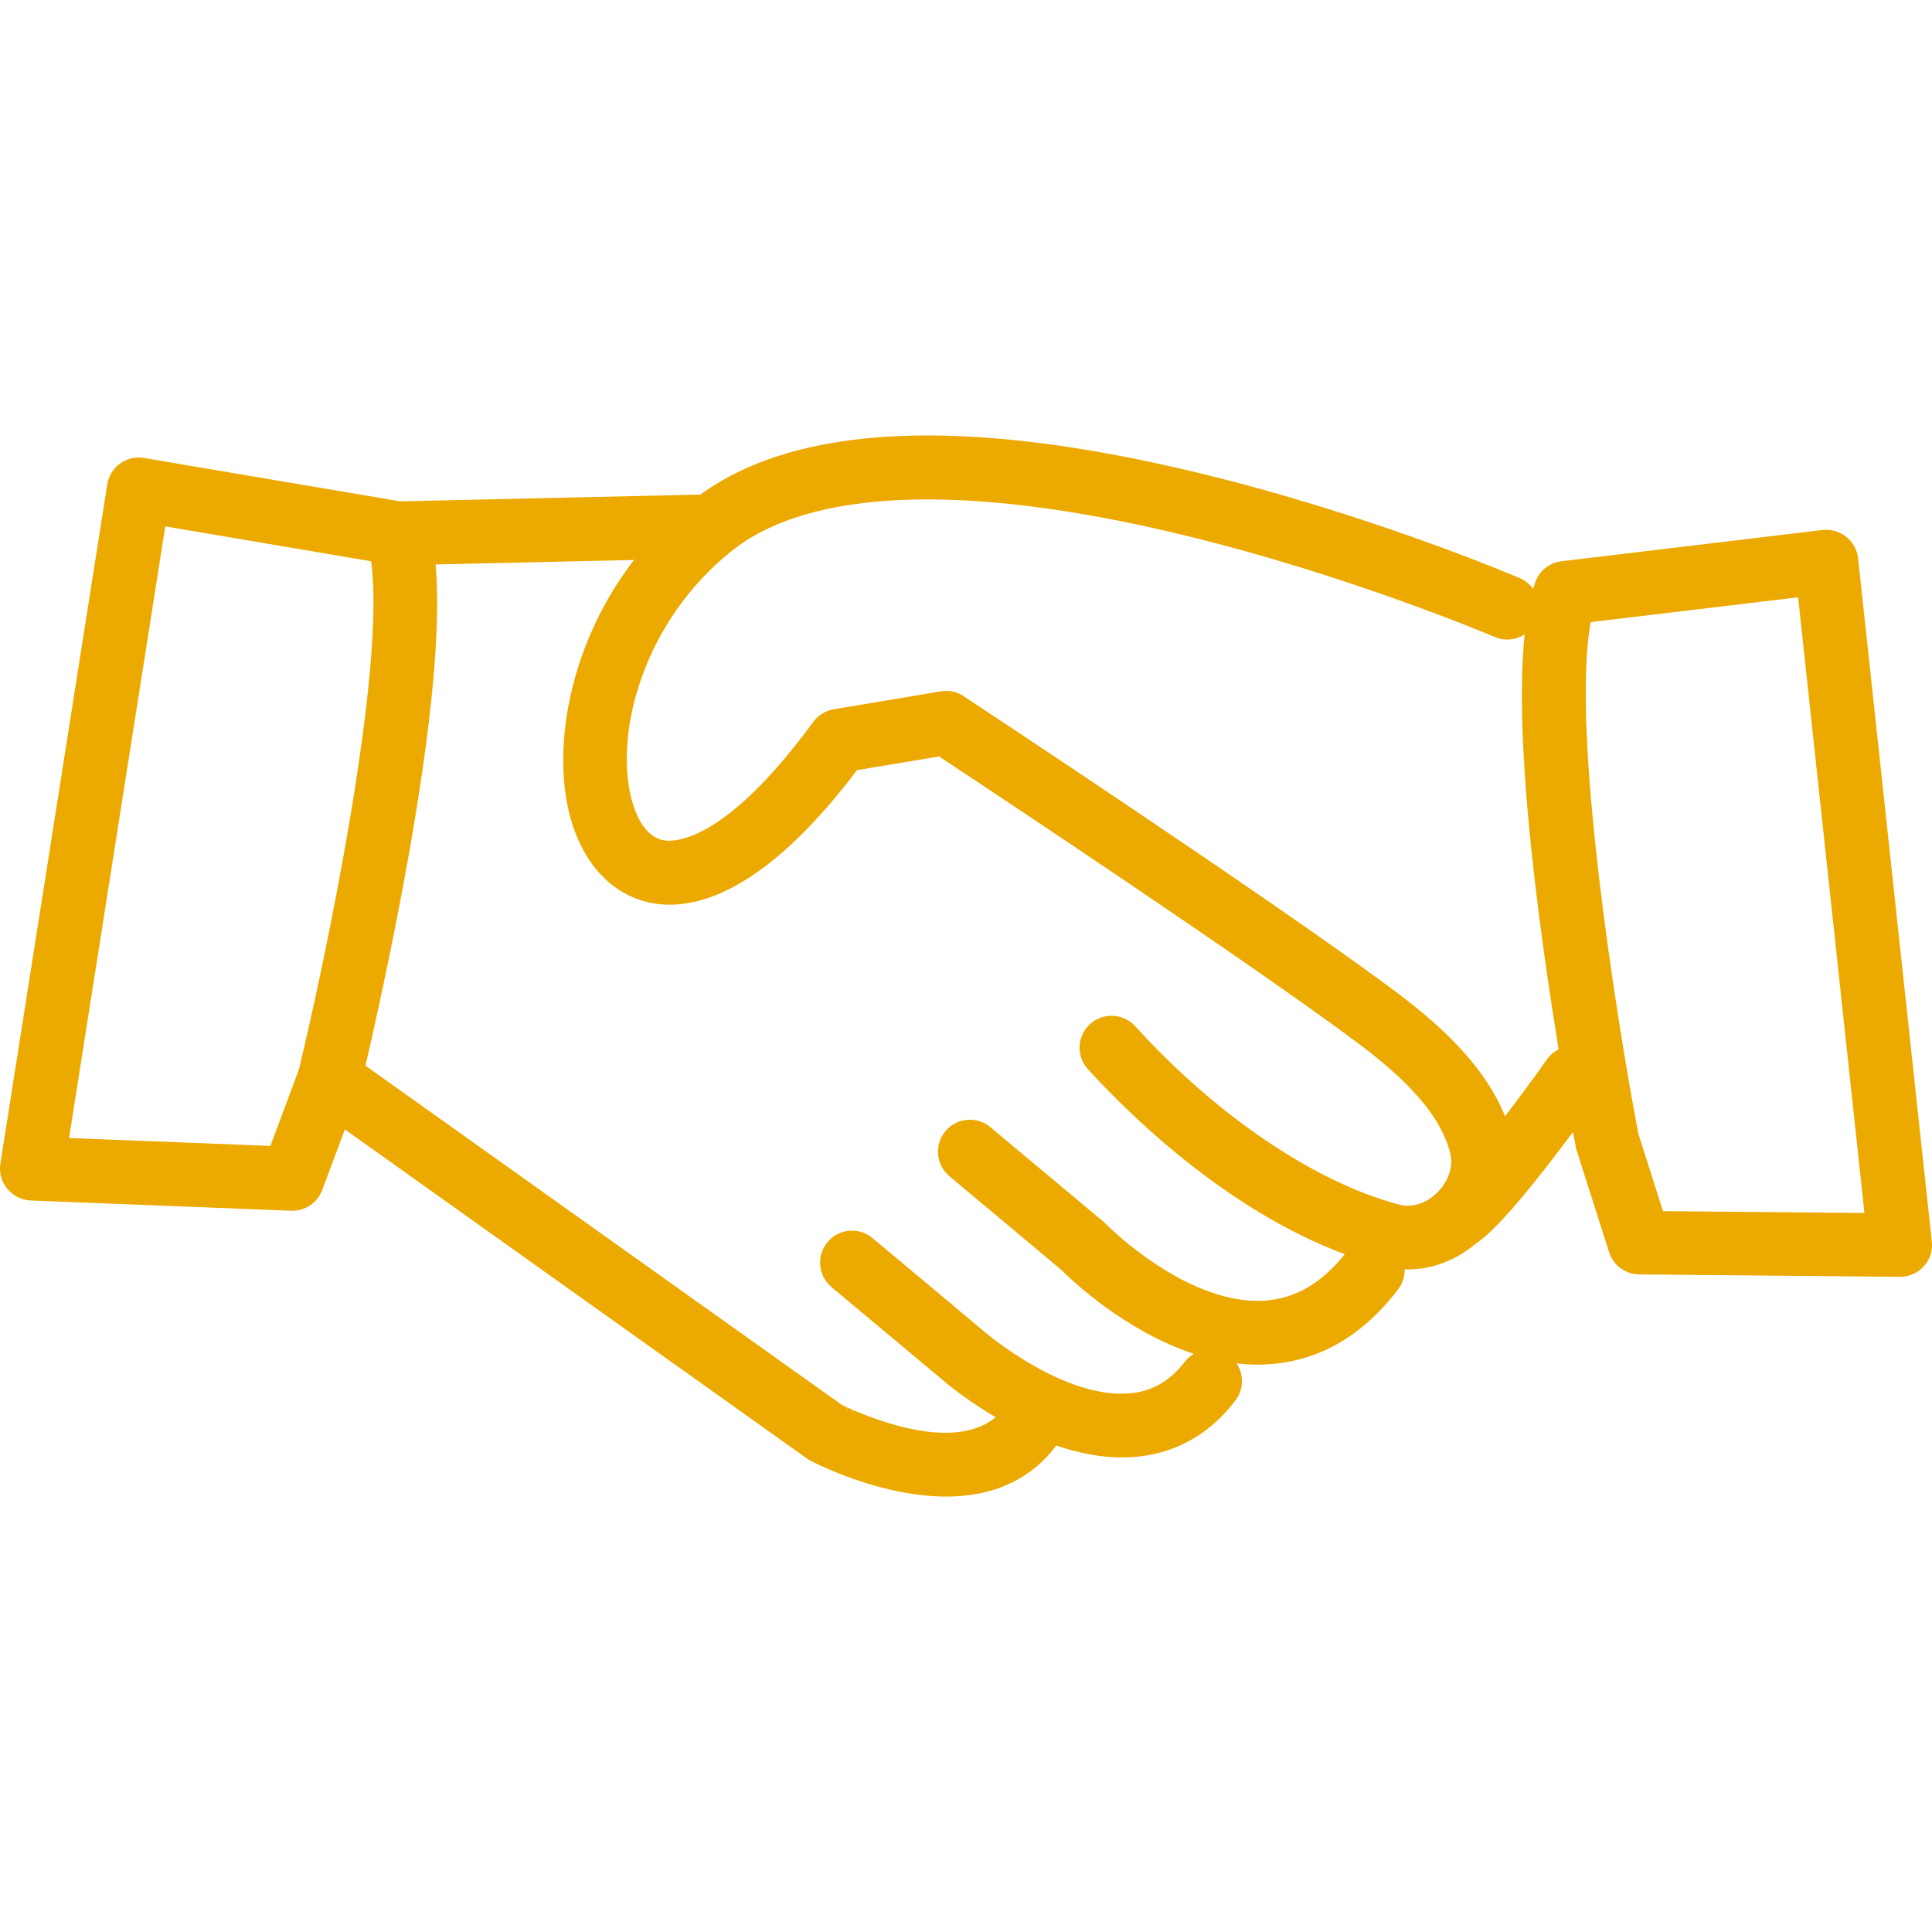 <svg xmlns:xlink="http://www.w3.org/1999/xlink" xmlns="http://www.w3.org/2000/svg" viewBox="0 0 24 24" class="values-icon" role="presentation" data-use="/cms/svg/site/ykmkv4_n6ok.24.svg#honest" width="47"  height="47" >
               <path d="M23.998 15.426L23.998 15.426L23.082 6.936c-0.011-0.105-0.065-0.203-0.148-0.268c-0.083-0.066-0.19-0.096-0.294-0.084l-3.242 0.388c-0.151 0.018-0.276 0.118-0.327 0.261c-0.009 0.026-0.018 0.053-0.026 0.081c-0.042-0.057-0.098-0.104-0.165-0.132c-0.076-0.032-1.873-0.798-4.023-1.315C11.978 5.175 9.906 5.268 8.7 6.144l-3.728 0.084L1.79 5.689c-0.104-0.018-0.213 0.008-0.298 0.069c-0.086 0.061-0.144 0.156-0.16 0.261L0.005 14.454c-0.018 0.112 0.013 0.226 0.086 0.314c0.072 0.087 0.178 0.14 0.291 0.145l3.234 0.127c0.173 0.006 0.327-0.097 0.387-0.258l0.281-0.752l5.74 4.088c0.014 0.01 0.029 0.019 0.045 0.028c0.021 0.011 0.523 0.273 1.13 0.389c0.195 0.037 0.382 0.056 0.556 0.056c0.043 0 0.085-0.001 0.132-0.004l0.004 0c0.039-0.002 0.077-0.006 0.118-0.011l0.01-0.001c0.036-0.004 0.071-0.009 0.11-0.016l0.012-0.002c0.033-0.006 0.067-0.013 0.101-0.022l0.013-0.003c0.031-0.008 0.063-0.017 0.094-0.027l0.013-0.004c0.029-0.009 0.059-0.02 0.089-0.032l0.012-0.005c0.028-0.011 0.056-0.023 0.083-0.036l0.011-0.005c0.027-0.013 0.053-0.026 0.078-0.04l0.009-0.005c0.026-0.014 0.05-0.029 0.074-0.044l0.008-0.005c0.024-0.016 0.047-0.032 0.07-0.048l0.005-0.004c0.023-0.017 0.046-0.035 0.069-0.054c0.093-0.077 0.177-0.166 0.251-0.266c0.288 0.098 0.562 0.148 0.818 0.148c0 0 0 0 0 0c0.066 0 0.131-0.004 0.194-0.01c0.489-0.05 0.897-0.285 1.213-0.696c0.064-0.084 0.093-0.189 0.079-0.293c-0.008-0.062-0.03-0.12-0.064-0.17c0.089 0.011 0.177 0.016 0.262 0.016c0 0 0 0 0 0c0.042 0 0.085-0.001 0.126-0.004c0.632-0.038 1.177-0.351 1.619-0.932c0.054-0.071 0.083-0.159 0.081-0.248c0.013 0.001 0.027 0.001 0.04 0.001c0.3 0 0.597-0.112 0.839-0.317l0.001-0.001c0.005-0.002 0.009-0.005 0.013-0.008c0.278-0.184 0.79-0.832 1.198-1.381c0.022 0.119 0.035 0.187 0.036 0.19c0.003 0.015 0.007 0.03 0.012 0.046l0.401 1.257c0.052 0.164 0.203 0.275 0.375 0.276l3.236 0.03l0.004 0c0.112 0 0.219-0.047 0.294-0.131C23.973 15.651 24.01 15.539 23.998 15.426zM23.161 15.068l-2.503-0.023l-0.306-0.962c-0.253-1.321-0.846-5-0.591-6.355l2.576-0.308L23.161 15.068zM3.712 13.29l-0.353 0.945l-2.501-0.098l1.195-7.598l2.557 0.433C4.799 8.336 4.029 11.983 3.712 13.29zM13.541 12.721c-0.162 0.147-0.175 0.399-0.027 0.56c0.461 0.508 1.685 1.738 3.191 2.299c-0.291 0.365-0.619 0.554-1 0.577c-0.967 0.059-1.958-0.942-1.968-0.953c-0.009-0.01-0.019-0.019-0.03-0.028l-1.404-1.174c-0.167-0.141-0.419-0.118-0.559 0.05c-0.141 0.168-0.118 0.419 0.05 0.559L13.183 15.774c0.135 0.135 0.795 0.762 1.647 1.044c-0.043 0.026-0.082 0.059-0.114 0.1c-0.18 0.234-0.397 0.362-0.664 0.389c-0.819 0.086-1.796-0.741-1.805-0.749l-1.408-1.178c-0.081-0.068-0.184-0.1-0.29-0.091c-0.105 0.009-0.201 0.059-0.269 0.141c-0.068 0.081-0.1 0.184-0.091 0.29c0.009 0.105 0.059 0.201 0.141 0.269l1.402 1.172c0.028 0.024 0.273 0.231 0.636 0.444c-0.439 0.366-1.225 0.132-1.666-0.046c-0.017-0.007-0.033-0.013-0.052-0.021c-0.015-0.006-0.029-0.012-0.043-0.018l-0.022 0.05l0.018-0.051c-0.013-0.006-0.026-0.011-0.037-0.016l-0.036-0.016l-0.023 0.049l0.019-0.051l-0.067-0.032L4.54 13.238c0.1-0.431 0.335-1.476 0.535-2.602c0.291-1.643 0.404-2.861 0.336-3.624l2.465-0.056c-0.278 0.361-0.495 0.761-0.648 1.193c-0.238 0.672-0.296 1.382-0.158 1.947c0.151 0.613 0.521 1.021 1.017 1.12c0.521 0.103 1.388-0.1 2.559-1.649l1.02-0.17c0.668 0.442 3.823 2.534 5.166 3.534c0.479 0.356 1.047 0.837 1.184 1.398c0.04 0.162-0.023 0.349-0.165 0.488c-0.136 0.134-0.312 0.189-0.47 0.147c-1.043-0.275-2.269-1.103-3.279-2.216C13.955 12.586 13.704 12.574 13.541 12.721zM11.755 8.583c-0.022 0-0.044 0.002-0.066 0.005l-1.332 0.223c-0.103 0.017-0.193 0.073-0.255 0.157c-1.118 1.528-1.746 1.492-1.861 1.47c-0.248-0.049-0.357-0.353-0.401-0.53c-0.204-0.835 0.162-2.191 1.244-3.06c0.972-0.78 2.901-0.853 5.577-0.211c2.087 0.501 3.887 1.267 3.905 1.275c0.126 0.054 0.266 0.039 0.374-0.032c-0.08 0.765-0.02 1.937 0.178 3.487c0.067 0.525 0.149 1.086 0.244 1.668c-0.057 0.029-0.107 0.071-0.145 0.125c-0.167 0.236-0.346 0.478-0.521 0.706c-0.273-0.676-0.883-1.193-1.392-1.572c-1.529-1.138-5.295-3.62-5.333-3.645C11.908 8.605 11.832 8.583 11.755 8.583z" fill="#ECA900"></path>
            </svg>